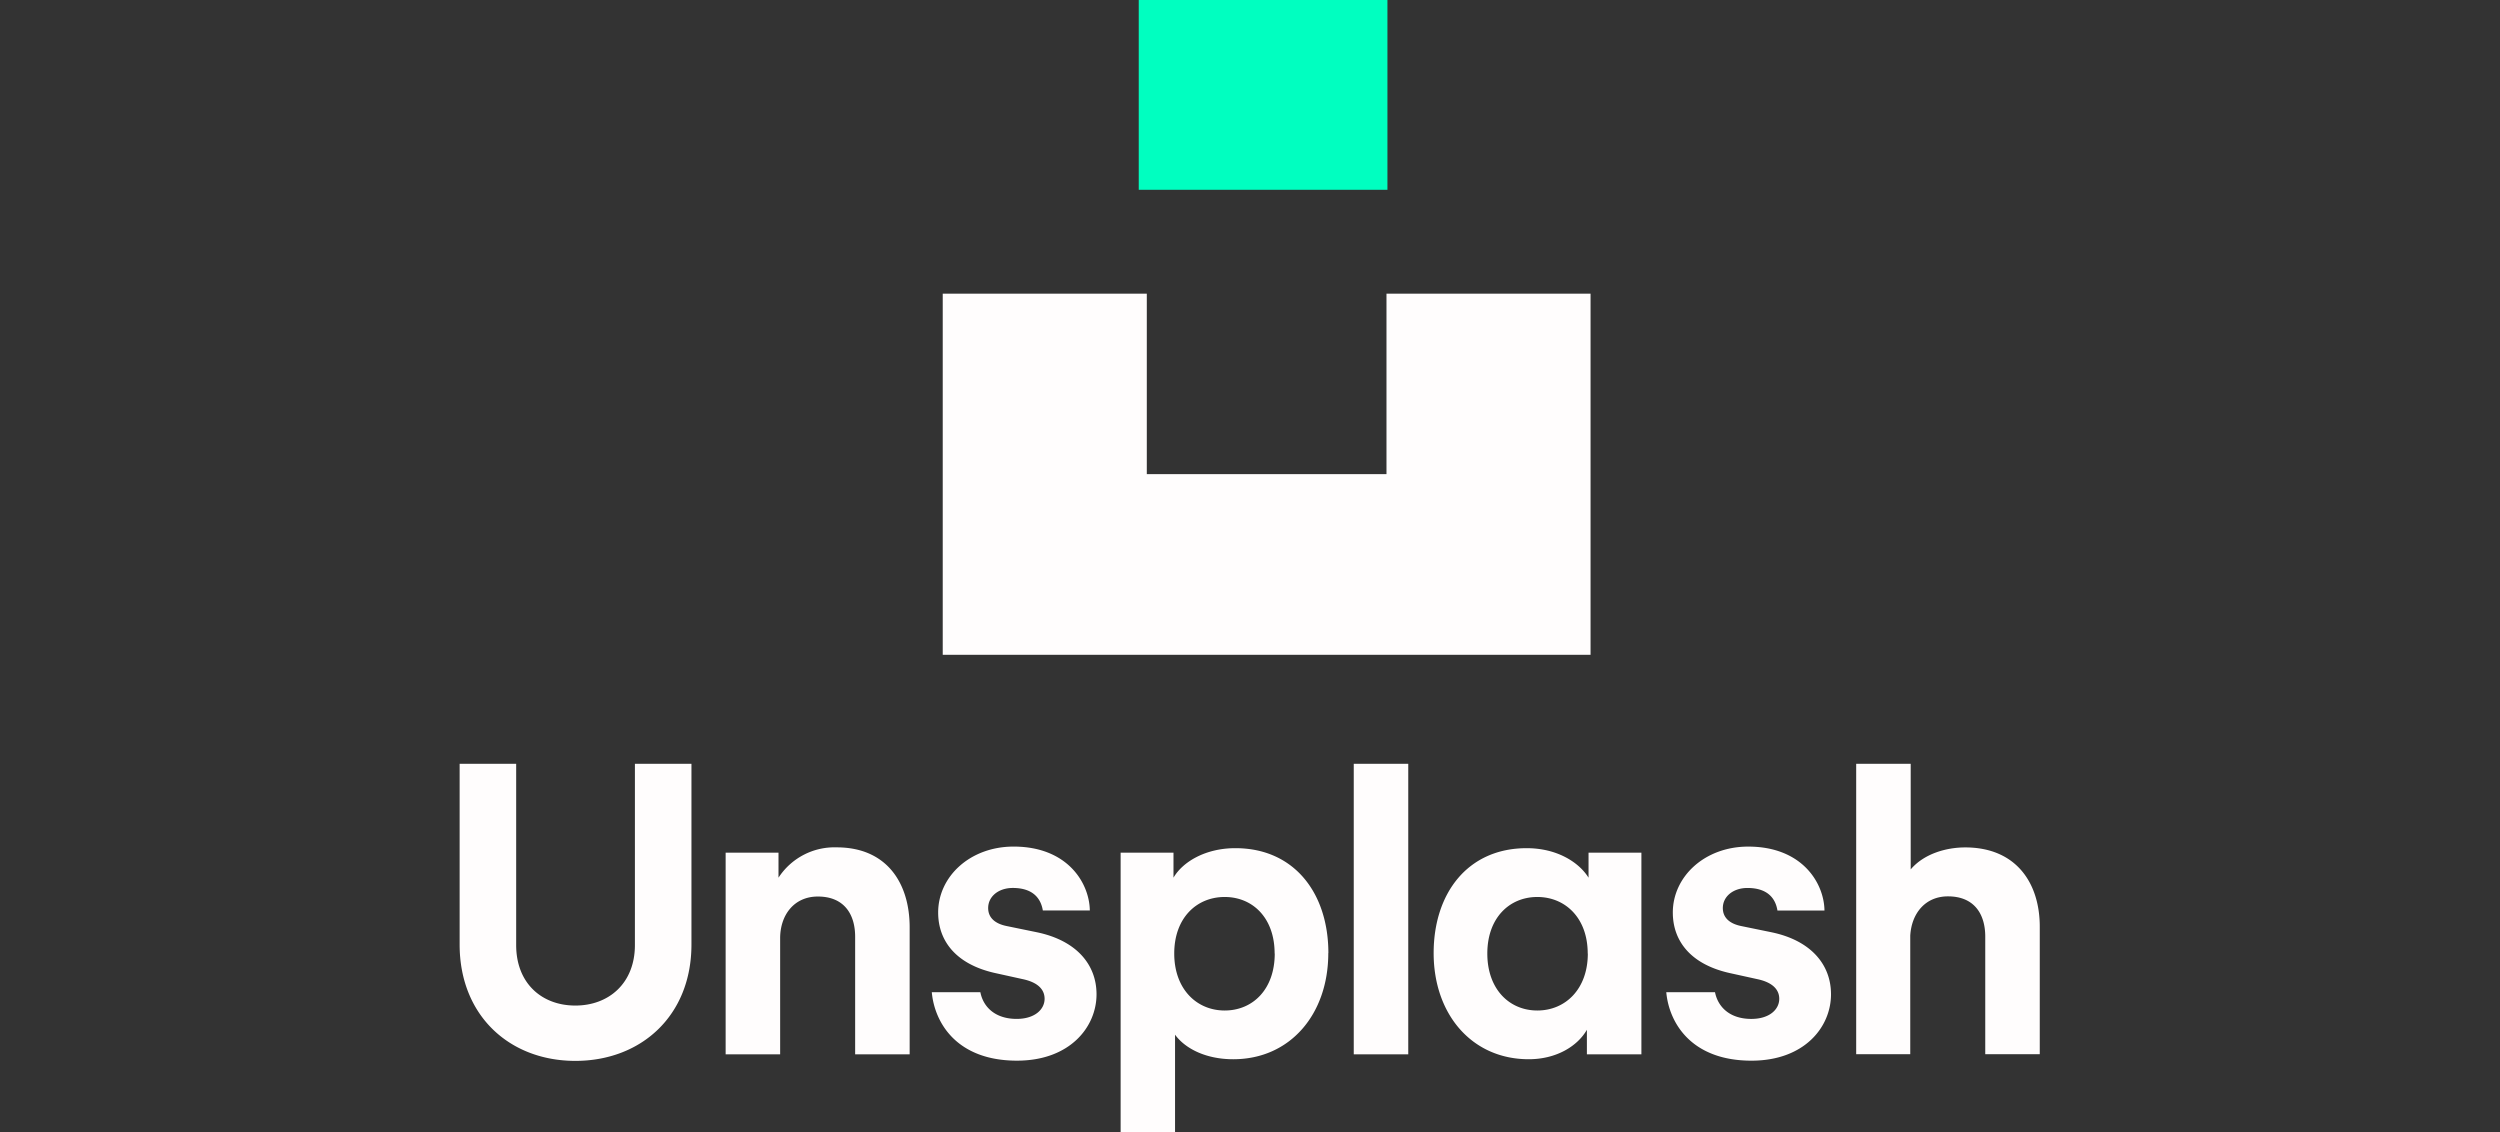 <svg xmlns="http://www.w3.org/2000/svg" xmlns:xlink="http://www.w3.org/1999/xlink" width="382" height="173" viewBox="0 0 382 173">
  <rect x="0" y="0" width="382" height="173" fill="#333333" stroke="none"/>
  <defs>
    <clipPath id="clip-path">
      <rect id="Rectangle_22" data-name="Rectangle 22" width="382" height="172" transform="translate(397 425.915)" fill="#fff" stroke="#707070" stroke-width="1"/>
    </clipPath>
  </defs>
  <g id="unplash_logo" data-name="unplash logo" transform="translate(-385 -406)">
    <g id="Mask_Group_16" data-name="Mask Group 16" transform="translate(-12 -18.915)" clip-path="url(#clip-path)">
      <path id="Unsplash_Logo_Full_Stacked" d="M26.783,115.621h8.639v27.614c0,10.915-7.716,17.783-17.741,17.783S0,154.124,0,143.235V115.621H8.639v27.707c0,5.818,3.9,9.236,9.042,9.236s9.1-3.442,9.1-9.236Zm30.83,12.77a10.2,10.2,0,0,0-8.891,4.635v-3.82H40.645v30.813h8.329V142.294c0-3.568,2.133-6.389,5.76-6.389,4.013,0,5.7,2.7,5.7,6.137v17.976h8.329V140.607C68.763,133.84,65.253,128.391,57.613,128.391Zm30.544,12.963-4.576-.94c-1.738-.353-2.821-1.251-2.821-2.754,0-1.755,1.57-3.065,3.761-3.065,3.073,0,4.29,1.587,4.593,3.442h7.179c-.059-4.2-3.409-9.764-11.645-9.764-6.641,0-11.528,4.567-11.528,10.075,0,4.324,2.7,7.892,8.648,9.236l4.257.94c2.384.5,3.358,1.629,3.358,3.006,0,1.629-1.511,3.073-4.265,3.073-3.358,0-5.13-1.889-5.55-4.08H72.146c.411,4.6,3.753,10.461,13.014,10.461,8.077,0,12.157-5.13,12.157-10.142,0-4.542-3.073-8.236-9.16-9.487Zm44.574,3.2c0,9.328-5.818,16.213-14.525,16.213-4.257,0-7.388-1.679-8.891-3.753v14.9H101v-42.71h8.077v3.82c1.377-2.376,4.828-4.509,9.454-4.509,9.017,0,14.214,6.893,14.214,16.036Zm-8.2.059c0-5.449-3.358-8.639-7.632-8.639s-7.707,3.19-7.707,8.639,3.442,8.707,7.707,8.707,7.649-3.2,7.649-8.707Zm47.966-15.407h8.077v30.813h-8.329v-3.753c-1.419,2.477-4.626,4.5-8.891,4.5-8.7,0-14.525-6.885-14.525-16.213,0-9.143,5.2-16.036,14.214-16.036,4.635,0,7.985,2.149,9.454,4.509Zm-.126,15.407c0-5.449-3.442-8.639-7.7-8.639s-7.64,3.19-7.64,8.639,3.358,8.707,7.64,8.707,7.716-3.258,7.716-8.707Zm-35.75,15.407h8.329v-44.4h-8.329Zm93.43-31.619c-2.947,0-6.322.991-8.329,3.358V115.62h-8.329V160h8.262v-18.11c.185-3.358,2.258-6.011,5.76-6.011,4.013,0,5.7,2.7,5.7,6.146v17.967h8.329V140.582C241.467,133.848,237.84,128.4,230.049,128.4Zm-29.638,12.955-4.584-.94c-1.738-.353-2.813-1.251-2.813-2.754,0-1.755,1.57-3.065,3.761-3.065,3.073,0,4.29,1.587,4.584,3.442h7.187c-.059-4.2-3.409-9.764-11.654-9.764-6.633,0-11.519,4.567-11.519,10.075,0,4.324,2.7,7.892,8.639,9.236l4.265.94c2.376.5,3.358,1.629,3.358,3.006,0,1.629-1.5,3.073-4.265,3.073-3.358,0-5.122-1.889-5.55-4.08h-7.447c.411,4.6,3.753,10.461,13.022,10.461,8.077,0,12.149-5.13,12.149-10.142,0-4.542-3.064-8.236-9.135-9.487ZM172.805,43.785H141.623V71.366H105V43.785H73.817V98.971h98.988ZM141.623,0H105V27.6h36.623Z" transform="translate(467.232 426)" fill="#fffdfd"/>
    </g>
    <rect id="Rectangle_23" data-name="Rectangle 23" width="38" height="29" transform="translate(559 406)" fill="#00ffc0"/>
  </g>
</svg>
